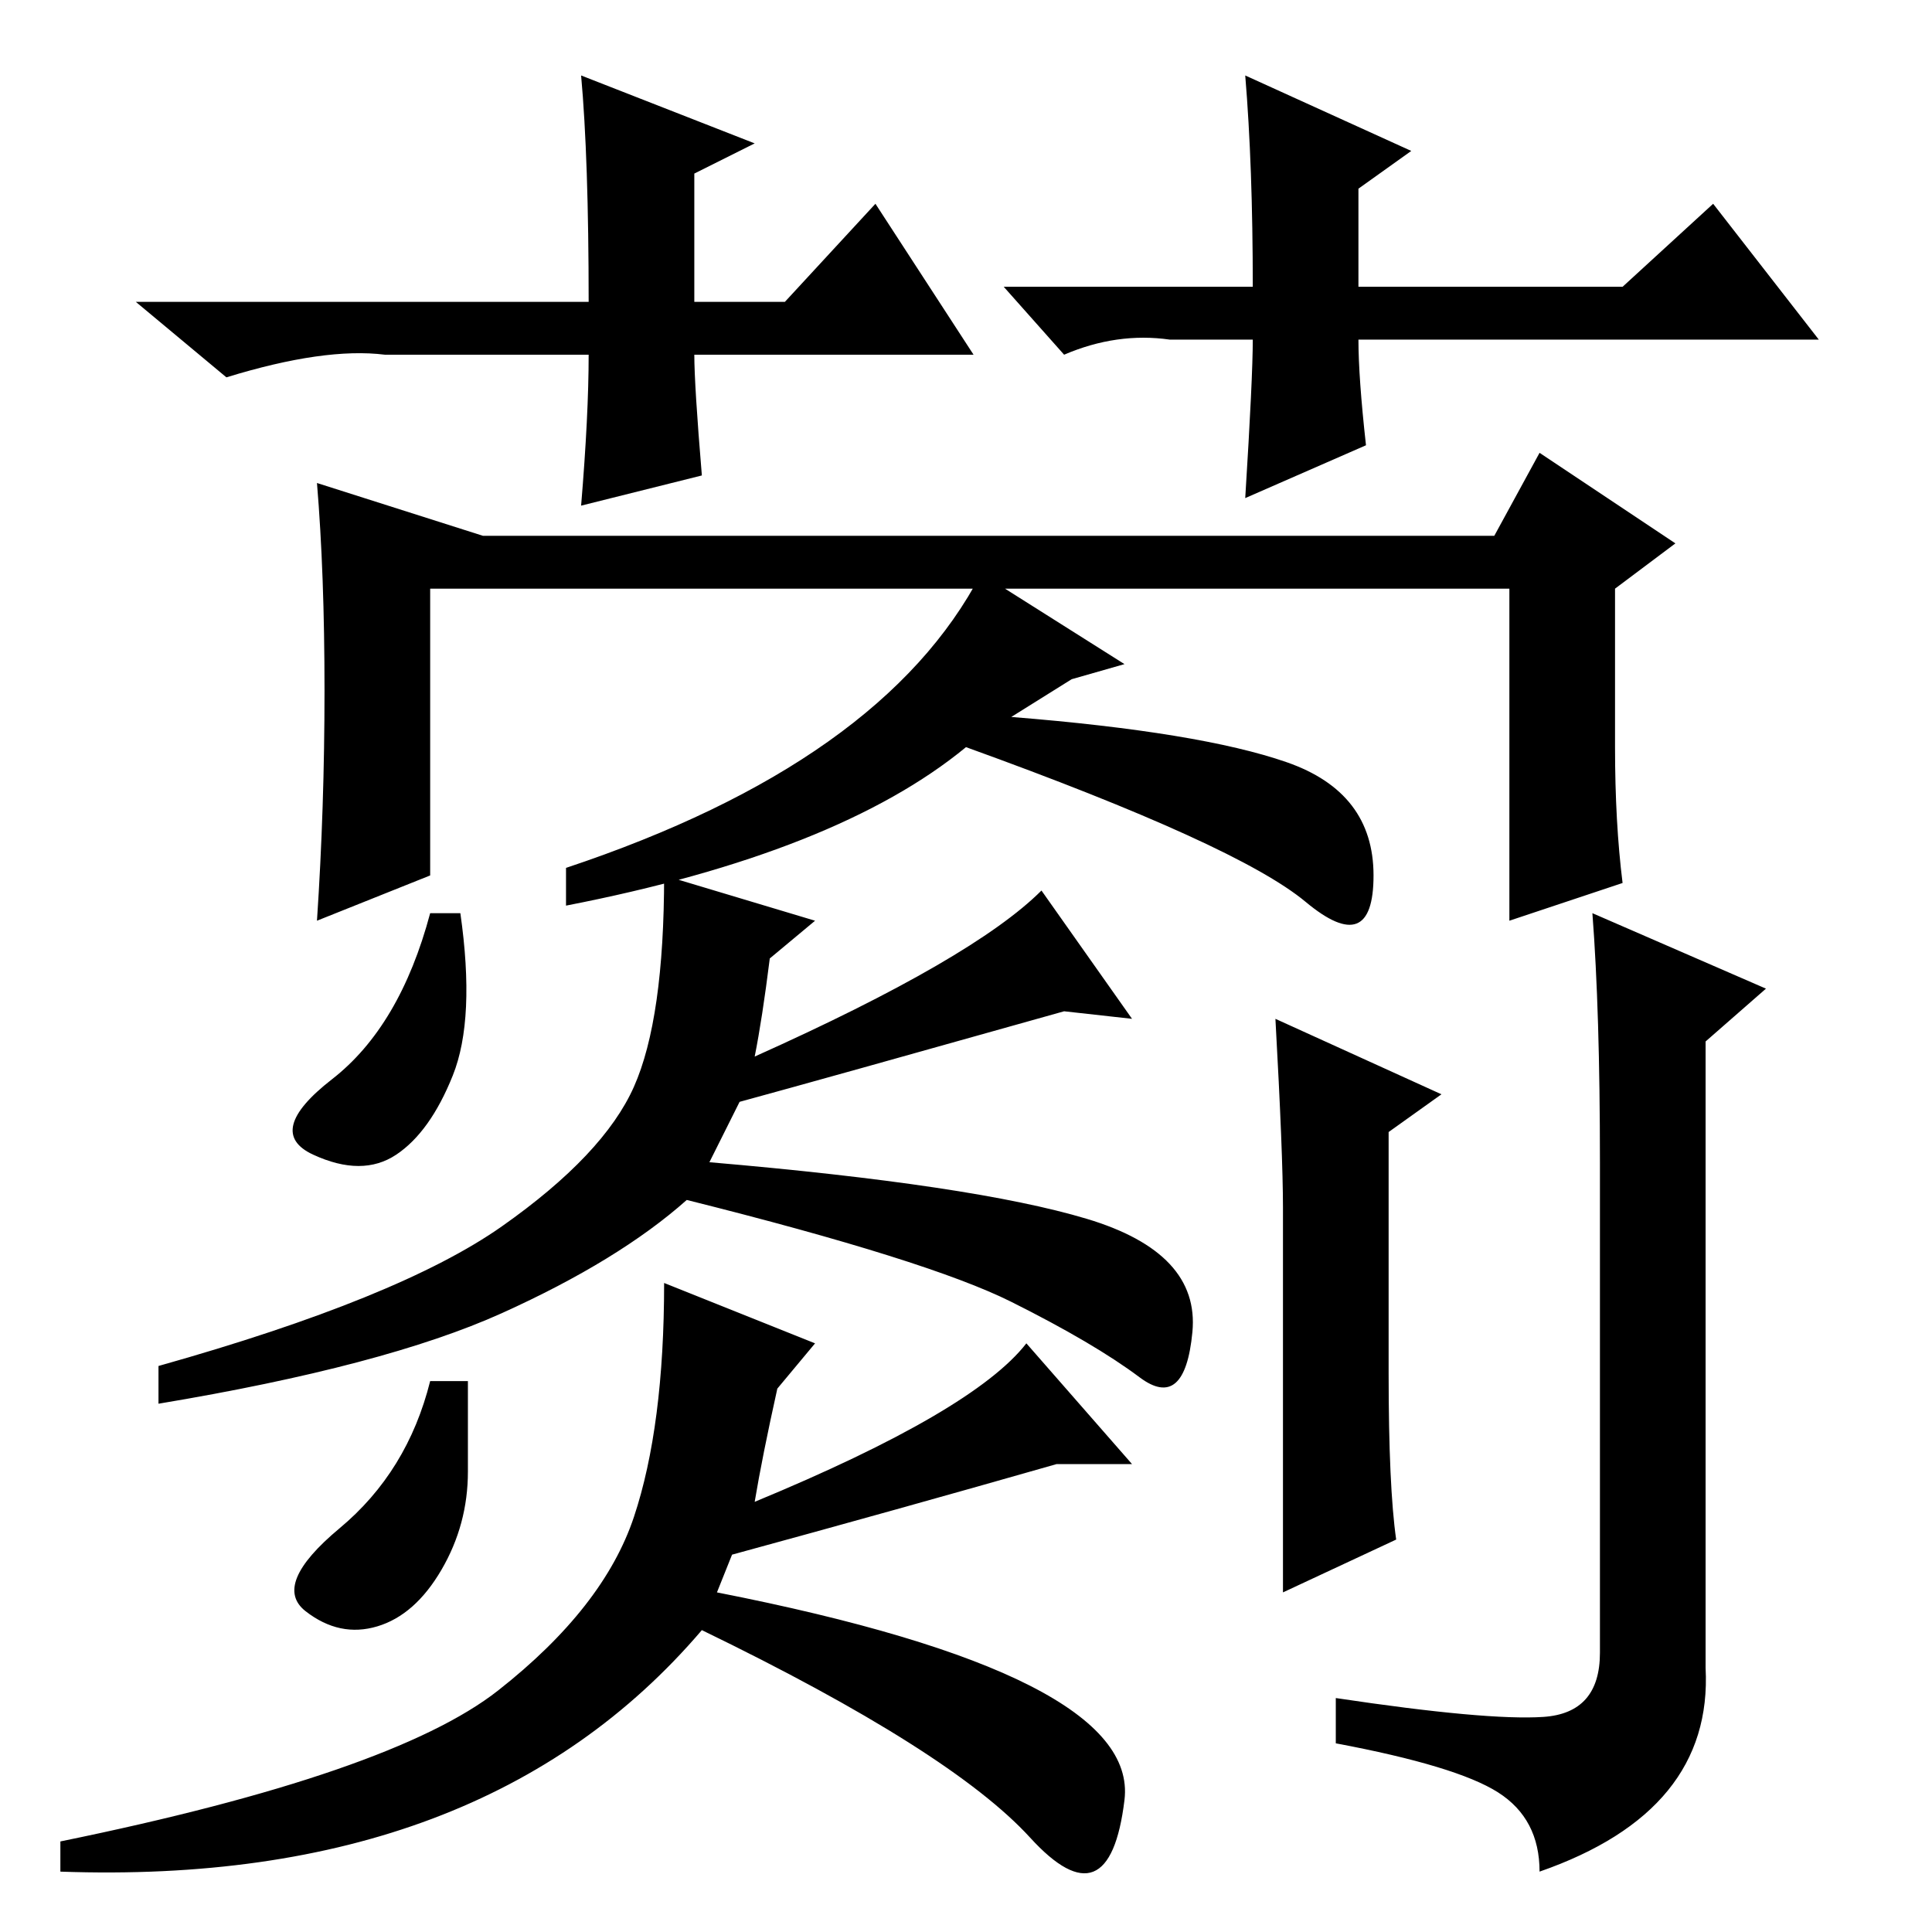 <?xml version="1.0" standalone="no"?>
<!DOCTYPE svg PUBLIC "-//W3C//DTD SVG 1.1//EN" "http://www.w3.org/Graphics/SVG/1.1/DTD/svg11.dtd" >
<svg xmlns="http://www.w3.org/2000/svg" xmlns:xlink="http://www.w3.org/1999/xlink" version="1.1" viewBox="0 -36 256 256">
  <g transform="matrix(1 0 0 -1 0 220)">
   <path fill="currentColor"
d="M129 209h-37q0 -4 1 -16l-16 -4q1 12 1 20h-23h-4q-8 1 -21 -3l-12 10h60q0 19 -1 30l23 -9l-8 -4v-17h12l12 13zM133 218h33q0 16 -1 28l22 -10l-7 -5v-13h35l12 11l14 -18h-61q0 -5 1 -14l-16 -7q1 16 1 21h-11q-7 1 -14 -2zM42 192l22 -7h134l6 11l18 -12l-8 -6v-21
q0 -10 1 -18l-15 -5v44h-143v-38l-15 -6q1 15 1 30.5t-1 27.5zM75 136v5q42 14 55 39l19 -12l-7 -2l-8 -5q25 -2 36.5 -6t11.5 -15t-9 -3.5t-45 20.5q-17 -14 -53 -21zM60 113.5q-3 -7.5 -7.5 -10.5t-11 0t2.5 10t13 22h4q2 -14 -1 -21.5zM100 116q29 13 38 22l12 -17l-9 1
q-32 -9 -43 -12l-4 -8q35 -3 50 -7.5t14 -15t-7 -6t-17 10t-43 13.5q-9 -8 -24.5 -15t-45.5 -12v5q32 9 45.5 18.5t17.5 18.5t4 28l20 -6l-6 -5q-1 -8 -2 -13zM62 61q0 -7 -3.5 -13t-8.5 -7.5t-9.5 2t4.5 11t12 19.5h5v-12zM100 57q29 12 36 21l14 -16h-10q-21 -6 -43 -12
l-2 -5q56 -11 54 -27.5t-12.5 -5t-43.5 27.5q-29 -34 -85 -32v4q44 9 58 20t18 23t4 31l20 -8l-5 -6q-2 -9 -3 -15zM184 74q0 -15 1 -22l-15 -7v51q0 7 -1 25l22 -10l-7 -5v-32zM211 135l23 -10l-8 -7v-83q1 -19 -22 -27q0 7 -5.5 10.5t-21.5 6.5v6q20 -3 27.5 -2.5t7.5 8.5
v65q0 20 -1 33z" />
  </g>

</svg>
